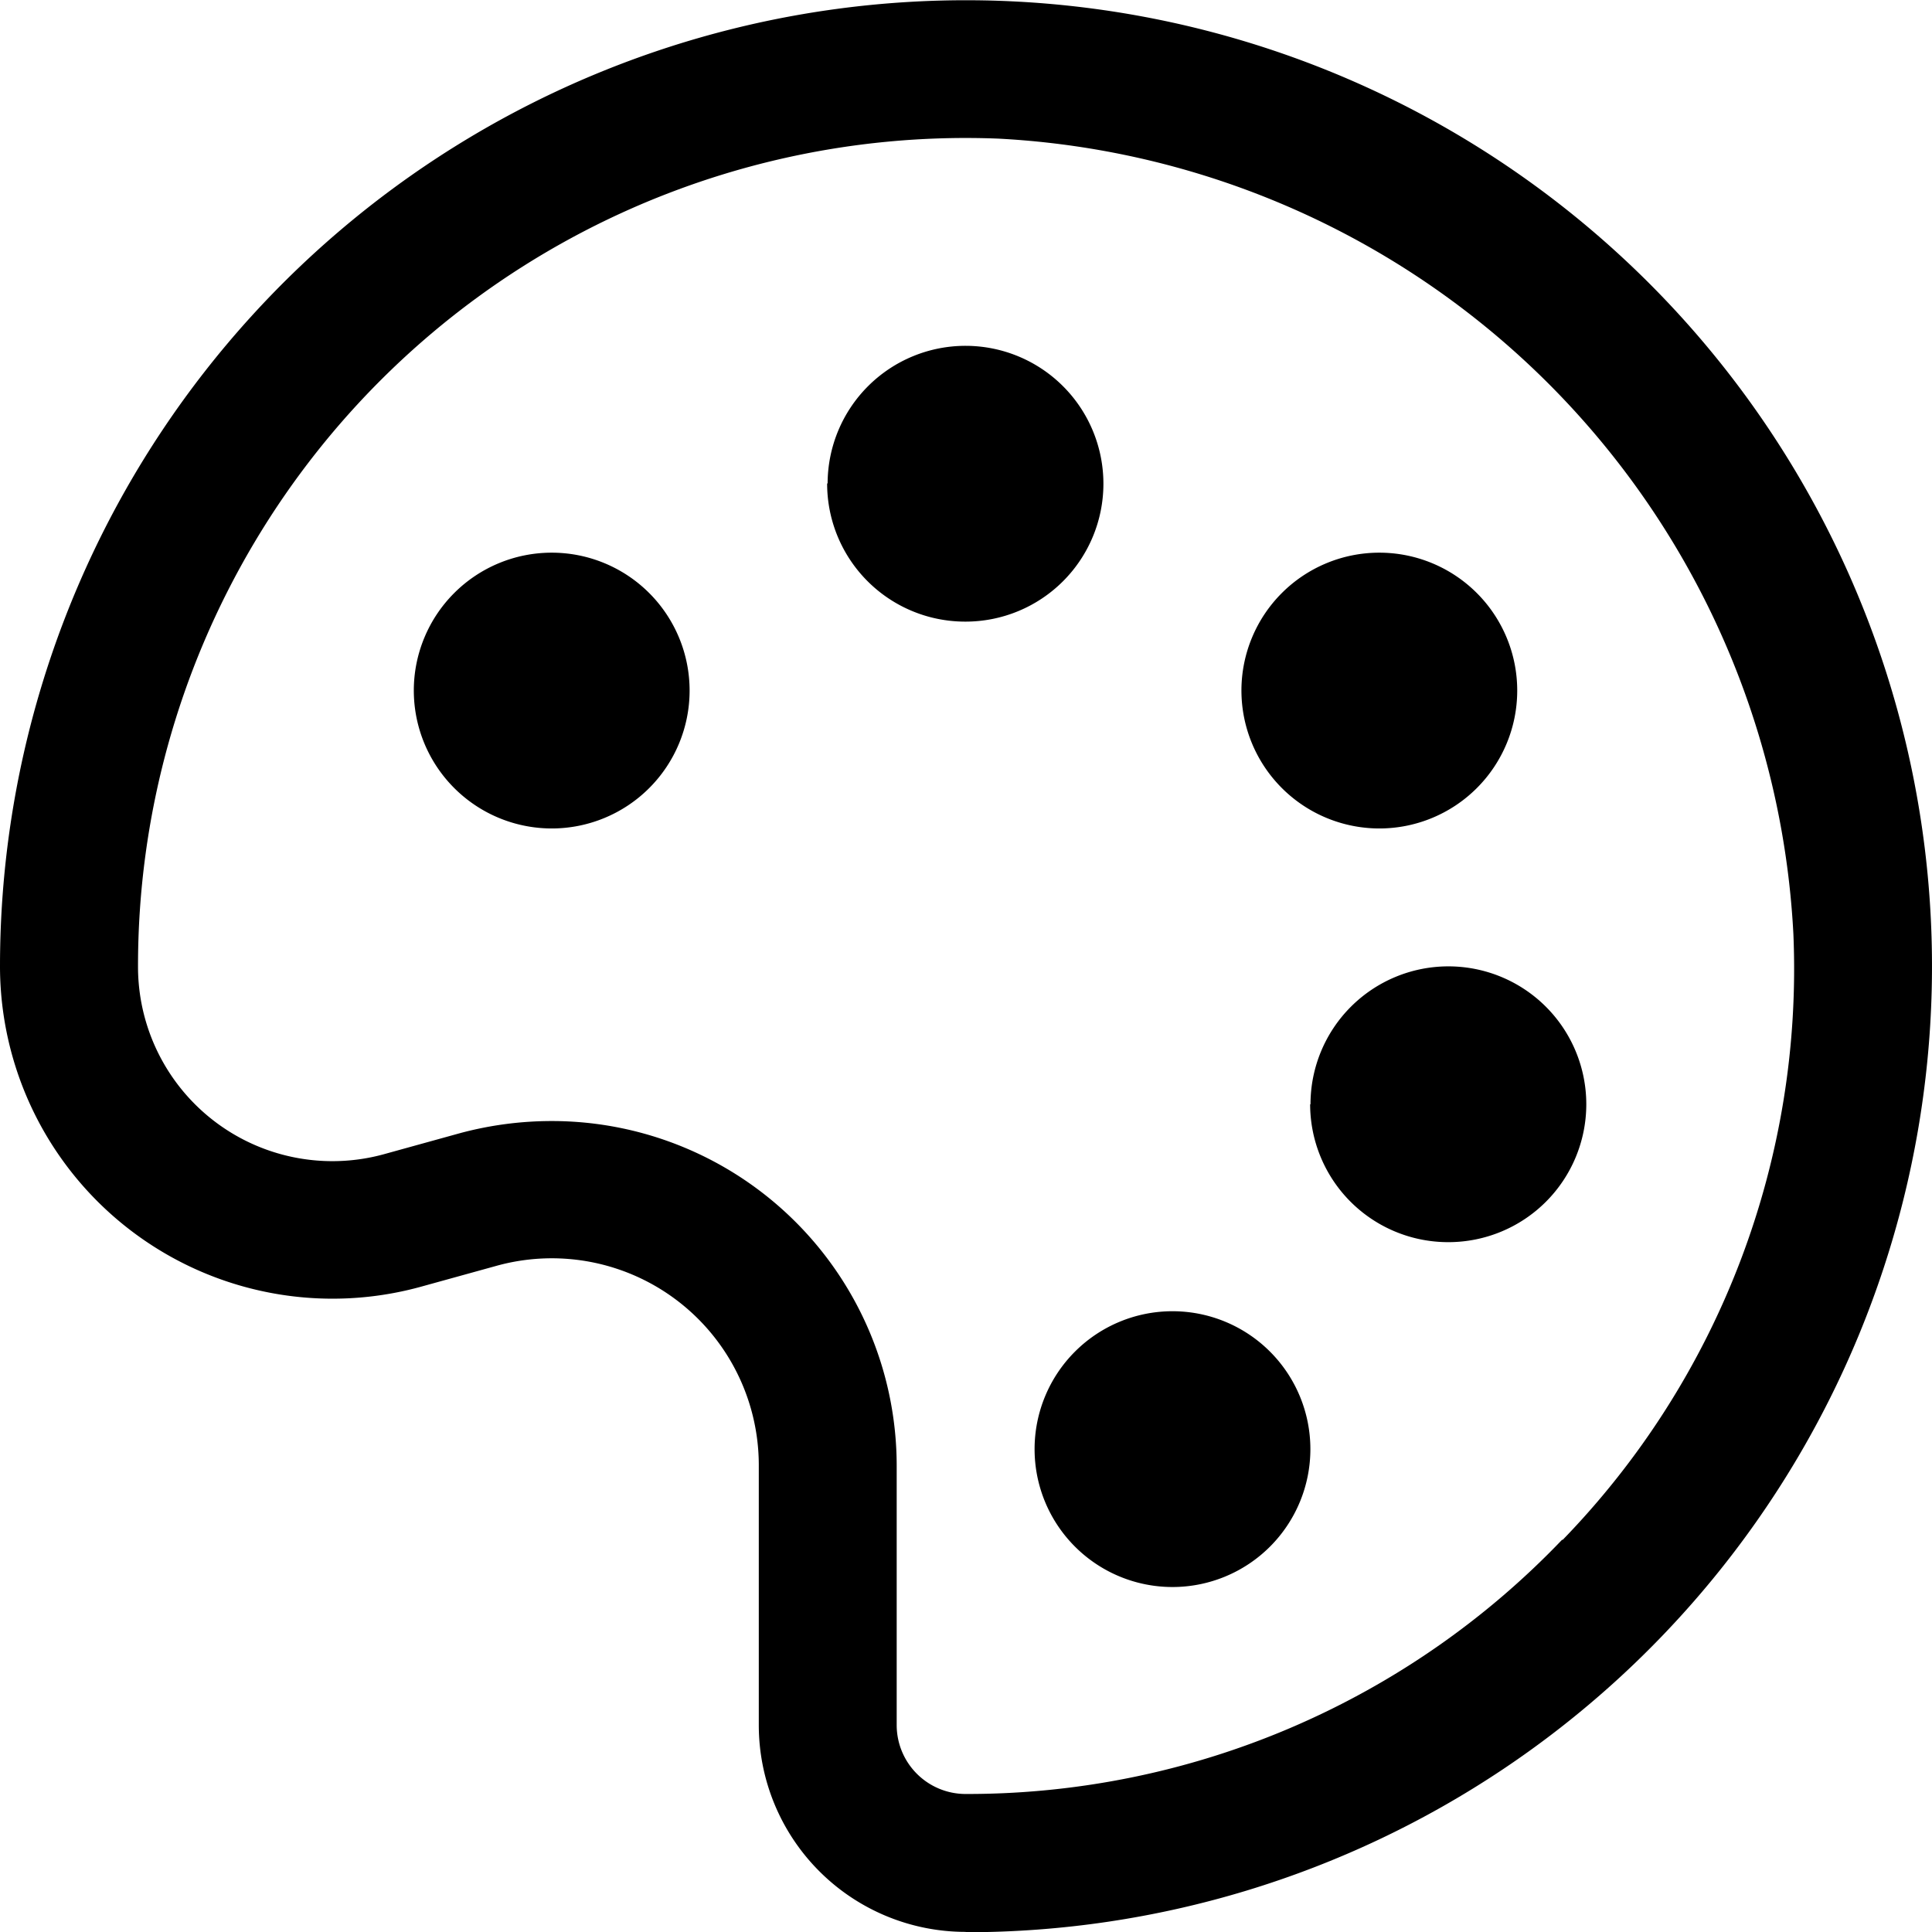 <svg xmlns="http://www.w3.org/2000/svg" width="16" height="16" viewBox="0 0 16 16"><path d="M1996.247,3790.238a1.713,1.713,0,0,1-1.713-1.713v-2.149a1.714,1.714,0,0,0-2.165-1.656l-.64.177a2.754,2.754,0,0,1-3.479-2.656,8,8,0,1,1,8,8Zm-.571-3.861v2.148a.571.571,0,0,0,.571.571,6.813,6.813,0,0,0,4.942-2.108v.006a6.791,6.791,0,0,0,1.913-5.021,6.958,6.958,0,0,0-6.585-6.586,6.855,6.855,0,0,0-7.124,6.854,1.61,1.61,0,0,0,2.028,1.559l.64-.177a2.924,2.924,0,0,1,.759-.1A2.856,2.856,0,0,1,1995.676,3786.377Zm1.142-.137a1.142,1.142,0,1,1,1.142,1.142A1.142,1.142,0,0,1,1996.818,3786.24Zm2.285-2.856a1.142,1.142,0,1,1,1.142,1.142A1.143,1.143,0,0,1,1999.1,3783.384Zm-.572-3.427a1.142,1.142,0,1,1,1.142,1.143A1.143,1.143,0,0,1,1998.531,3779.956Zm-6.854,0a1.142,1.142,0,1,1,1.142,1.143A1.143,1.143,0,0,1,1991.677,3779.956Zm3.427-1.714a1.142,1.142,0,1,1,1.142,1.144A1.143,1.143,0,0,1,1995.1,3778.242Z" transform="translate(-1988.25 -3774.239)" fill="#000000"/></svg>